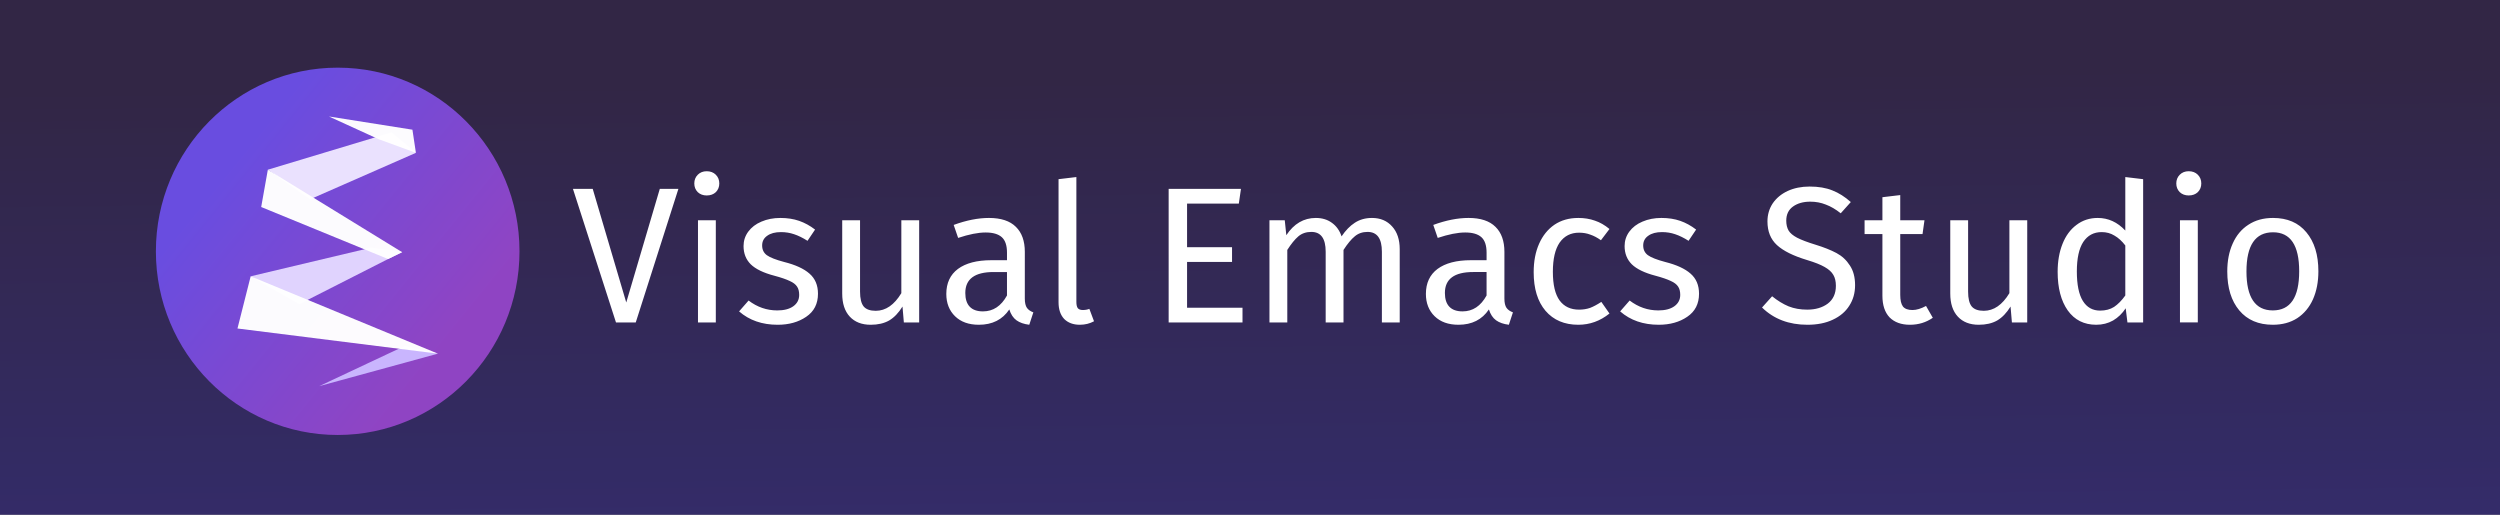 <?xml version="1.0" encoding="UTF-8" standalone="no"?>
<svg:svg
   xml:space="preserve"
   id="svg4768"
   viewBox="0.171 0.201 3205.551 659.966"
   height="61.872"
   width="300.52"
   version="1.0"
   sodipodi:docname="README_SPLASH.svg"
   inkscape:version="1.4 (e7c3feb100, 2024-10-09)"
   xmlns:inkscape="http://www.inkscape.org/namespaces/inkscape"
   xmlns:sodipodi="http://sodipodi.sourceforge.net/DTD/sodipodi-0.dtd"
   xmlns:xlink="http://www.w3.org/1999/xlink"
   xmlns:svg="http://www.w3.org/2000/svg"
   xmlns:rdf="http://www.w3.org/1999/02/22-rdf-syntax-ns#"
   xmlns:cc="http://creativecommons.org/ns#"
   xmlns:dc="http://purl.org/dc/elements/1.1/"><svg:rect x="0.171" y="0.201" width="3205.551" height="659.966" fill="#808080" stroke="none"/><svg:title
     id="title160">GNU Emacs icon</svg:title><sodipodi:namedview
     id="namedview1"
     pagecolor="#505050"
     bordercolor="#ffffff"
     borderopacity="1"
     inkscape:showpageshadow="0"
     inkscape:pageopacity="0"
     inkscape:pagecheckerboard="1"
     inkscape:deskcolor="#505050"
     showguides="false"
     inkscape:zoom="2.0000001"
     inkscape:cx="221.74999"
     inkscape:cy="39.749999"
     inkscape:window-width="1920"
     inkscape:window-height="944"
     inkscape:window-x="0"
     inkscape:window-y="0"
     inkscape:window-maximized="1"
     inkscape:current-layer="svg4768" /><!-- Gnu Emacs Icon
   Copyright (C) 2024 Free Software Foundation, Inc.

   Authors: Elias G. Perez <eg642616@gmail.com>
            Nicolas Petton <nicolas@petton.fr>

   This file is part of GNU Emacs.

   GNU Emacs is free software: you can redistribute it and/or modify
   it under the terms of the GNU General Public License as published by
   the Free Software Foundation; either version 3 of the License, or
   (at your option) any later version.

   GNU Emacs is distributed in the hope that it will be useful,
   but WITHOUT ANY WARRANTY; without even the implied warranty of
   MERCHANTABILITY or FITNESS FOR A PARTICULAR PURPOSE.  See the
   GNU General Public License for more details.

   You should have received a copy of the GNU General Public License
   along with GNU Emacs.  If not, see <http://www.gnu.org/licenses/>.

--><!-- Created with Inkscape (http://www.inkscape.org/) --><svg:defs
     id="defs4770"><svg:linearGradient
       id="linearGradient1"
       inkscape:collect="always"><svg:stop
         style="stop-color:#322645;stop-opacity:1;"
         offset="0"
         id="stop1" /><svg:stop
         style="stop-color:#342d71;stop-opacity:1;"
         offset="1"
         id="stop2" /></svg:linearGradient><svg:linearGradient
       id="linearGradient4292"><svg:stop
         id="stop4294"
         offset="0"
         style="stop-color:#411f5d;stop-opacity:1" /><svg:stop
         id="stop4296"
         offset="1"
         style="stop-color:#5b2a85;stop-opacity:1" /></svg:linearGradient><svg:linearGradient
       id="linearGradient4284"><svg:stop
         offset="0"
         style="stop-color:#694de0;stop-opacity:1;"
         id="stop4286" /><svg:stop
         offset="1"
         style="stop-color:#9045c4;stop-opacity:0.992;"
         id="stop4288" /></svg:linearGradient><svg:linearGradient
       id="linearGradient4898"><svg:stop
         id="stop4278"
         style="stop-color:#bab8db;stop-opacity:1"
         offset="0" /><svg:stop
         id="stop4280"
         style="stop-color:#5955a9;stop-opacity:0.992"
         offset="1" /></svg:linearGradient><svg:linearGradient
       id="linearGradient3294"><svg:stop
         offset="0"
         style="stop-color:#6376e6;stop-opacity:1"
         id="stop3296" /><svg:stop
         offset="0.501"
         style="stop-color:#222989;stop-opacity:1"
         id="stop3302" /><svg:stop
         offset="1"
         style="stop-color:#00003d;stop-opacity:1"
         id="stop3298" /></svg:linearGradient><svg:linearGradient
       id="linearGradient3284"><svg:stop
         offset="0"
         style="stop-color:#000000;stop-opacity:1"
         id="stop3286" /><svg:stop
         offset="0.848"
         style="stop-color:#000000;stop-opacity:0.498"
         id="stop3292" /><svg:stop
         offset="1"
         style="stop-color:#000000;stop-opacity:0"
         id="stop3288" /></svg:linearGradient><svg:linearGradient
       id="linearGradient3274"><svg:stop
         offset="0"
         style="stop-color:#000000;stop-opacity:1"
         id="stop3276" /><svg:stop
         offset="1"
         style="stop-color:#000000;stop-opacity:0"
         id="stop3278" /></svg:linearGradient><svg:linearGradient
       id="linearGradient3262"><svg:stop
         offset="0"
         style="stop-color:#000000;stop-opacity:1"
         id="stop3264" /><svg:stop
         offset="1"
         style="stop-color:#000000;stop-opacity:0"
         id="stop3266" /></svg:linearGradient><svg:linearGradient
       id="linearGradient3242"><svg:stop
         offset="0"
         style="stop-color:#282828;stop-opacity:1"
         id="stop3244" /><svg:stop
         offset="0.393"
         style="stop-color:#808080;stop-opacity:1"
         id="stop3252" /><svg:stop
         offset="1"
         style="stop-color:#d9d9d9;stop-opacity:1"
         id="stop3246" /></svg:linearGradient><svg:linearGradient
       id="linearGradient3202"><svg:stop
         offset="0"
         style="stop-color:#2b2b2b;stop-opacity:1"
         id="stop3204" /><svg:stop
         offset="0.5"
         style="stop-color:#828383;stop-opacity:1"
         id="stop3250" /><svg:stop
         offset="1"
         style="stop-color:#dadbdb;stop-opacity:1"
         id="stop3206" /></svg:linearGradient><svg:linearGradient
       id="linearGradient4966"><svg:stop
         offset="0"
         style="stop-color:#b6b3d8;stop-opacity:1"
         id="stop4968" /><svg:stop
         offset="1"
         style="stop-color:#b6b3d8;stop-opacity:0"
         id="stop4970" /></svg:linearGradient><svg:linearGradient
       id="linearGradient4938"><svg:stop
         offset="0"
         style="stop-color:#000000;stop-opacity:1"
         id="stop4940" /><svg:stop
         offset="1"
         style="stop-color:#000000;stop-opacity:0"
         id="stop4942" /></svg:linearGradient><svg:linearGradient
       id="linearGradient4282"><svg:stop
         offset="0"
         style="stop-color:#bab8db;stop-opacity:1"
         id="stop4900" /><svg:stop
         offset="1"
         style="stop-color:#5955a9;stop-opacity:0.992"
         id="stop4902" /></svg:linearGradient><svg:linearGradient
       id="linearGradient4876"><svg:stop
         offset="0"
         style="stop-color:#d3d2e8;stop-opacity:1"
         id="stop4878" /><svg:stop
         offset="1"
         style="stop-color:#5955a9;stop-opacity:0.992"
         id="stop4880" /></svg:linearGradient><svg:radialGradient
       gradientTransform="matrix(0.682,0,0,0.591,-3.852,-28.935)"
       gradientUnits="userSpaceOnUse"
       xlink:href="#linearGradient4898"
       id="radialGradient4892"
       fy="-108.969"
       fx="20.952"
       r="266.765"
       cy="-108.969"
       cx="20.952" /><svg:radialGradient
       gradientTransform="matrix(1,0,0,0.185,0,383.885)"
       gradientUnits="userSpaceOnUse"
       xlink:href="#linearGradient4938"
       id="radialGradient4944"
       fy="471.262"
       fx="233.888"
       r="170.494"
       cy="471.262"
       cx="233.888" /><svg:radialGradient
       gradientTransform="matrix(1,0,0,0.912,0,32.655)"
       gradientUnits="userSpaceOnUse"
       xlink:href="#linearGradient4966"
       id="radialGradient4972"
       fy="371.764"
       fx="299.701"
       r="76.696"
       cy="371.764"
       cx="299.701" /><svg:radialGradient
       gradientTransform="matrix(0.415,0.33,-0.506,0.636,346.953,49.48)"
       gradientUnits="userSpaceOnUse"
       xlink:href="#linearGradient3202"
       id="radialGradient3210"
       fy="390.452"
       fx="289.441"
       r="17.677"
       cy="390.452"
       cx="289.441" /><svg:radialGradient
       gradientTransform="matrix(0.415,0.33,-0.506,0.636,448.41,-65.398)"
       gradientUnits="userSpaceOnUse"
       xlink:href="#linearGradient3202"
       id="radialGradient3238"
       fy="382.148"
       fx="283.507"
       r="17.677"
       cy="382.148"
       cx="283.507" /><svg:radialGradient
       gradientTransform="matrix(-0.066,-0.06,1.687,-1.852,171.908,540.515)"
       gradientUnits="userSpaceOnUse"
       xlink:href="#linearGradient3242"
       id="radialGradient3248"
       fy="181.19"
       fx="418.456"
       r="63.069"
       cy="181.19"
       cx="418.456" /><svg:radialGradient
       gradientTransform="matrix(0.406,-0.033,0.103,4.399,177.233,-1191.665)"
       gradientUnits="userSpaceOnUse"
       xlink:href="#linearGradient3262"
       id="radialGradient3268"
       fy="357.336"
       fx="354.517"
       r="33.712"
       cy="357.336"
       cx="354.517" /><svg:radialGradient
       gradientTransform="matrix(-0.134,-0.115,0.308,-0.36,444.236,395.038)"
       gradientUnits="userSpaceOnUse"
       xlink:href="#linearGradient3274"
       id="radialGradient3280"
       fy="223.555"
       fx="510.585"
       r="132.283"
       cy="223.555"
       cx="510.585" /><svg:radialGradient
       gradientTransform="matrix(-1.25,1.38,-0.096,-0.073,674.383,-70.591)"
       gradientUnits="userSpaceOnUse"
       xlink:href="#linearGradient3284"
       id="radialGradient3290"
       fy="-158.178"
       fx="284.467"
       r="110.297"
       cy="-158.178"
       cx="284.467" /><svg:radialGradient
       gradientTransform="matrix(-0.101,-0.081,1.075,-1.34,13.843,784.793)"
       gradientUnits="userSpaceOnUse"
       xlink:href="#linearGradient3294"
       id="radialGradient3300"
       fy="356.623"
       fx="425.51"
       r="143.342"
       cy="356.623"
       cx="425.51" /><svg:filter
       height="1.106"
       y="-0.053"
       width="1.107"
       x="-0.054"
       id="filter4350"
       style="color-interpolation-filters:sRGB"><svg:feGaussianBlur
         id="feGaussianBlur4352"
         stdDeviation="8.785" /></svg:filter><svg:linearGradient
       y2="142.817"
       x2="169.371"
       y1="-109.306"
       x1="-159.019"
       spreadMethod="pad"
       gradientTransform="matrix(0.874,0,0,0.828,424.046,315.823)"
       gradientUnits="userSpaceOnUse"
       id="linearGradient4245"
       xlink:href="#linearGradient4284" /><svg:linearGradient
       y2="66.018"
       x2="173.945"
       y1="396.607"
       x1="447.809"
       gradientTransform="matrix(0.987,0,0,0.987,3.034,2.525)"
       gradientUnits="userSpaceOnUse"
       id="linearGradient4247"
       xlink:href="#linearGradient4292" /><svg:linearGradient
       inkscape:collect="always"
       xlink:href="#linearGradient1"
       id="linearGradient2"
       x1="1387.986"
       y1="13.4"
       x2="1395.528"
       y2="703.537"
       gradientUnits="userSpaceOnUse"
       gradientTransform="translate(199.876,86.738)" /></svg:defs><svg:rect
     style="opacity:1;fill:url(#linearGradient2);stroke:none;stroke-width:52.523;stroke-linejoin:round;stroke-dasharray:none"
     id="rect1"
     width="3205.551"
     height="659.966"
     x="0.171"
     y="0.201" /><svg:path
     d="m 666.277,322.436 c 0,130.061 -104.369,235.497 -233.115,235.497 -128.746,0 -233.115,-105.435 -233.115,-235.497 0,-130.061 104.369,-235.497 233.115,-235.497 128.746,0 233.115,105.435 233.115,235.497 z"
     id="path4235"
     style="display:inline;opacity:1;fill:url(#linearGradient4245);fill-opacity:1;stroke:none;stroke-width:13.333;stroke-miterlimit:4;stroke-dasharray:none;stroke-opacity:1"
     inkscape:label="circle" /><svg:path
     id="path158"
     style="display:none;opacity:1;fill:#000000;fill-opacity:0.138;stroke:none;stroke-width:13.333;stroke-miterlimit:4;stroke-dasharray:none;stroke-opacity:1"
     inkscape:label="shadow"
     d="m 421.942,149.544 34.292,34.292 -112.625,33.958 -8.521,47.833 69.188,69.188 -82.688,19.667 -16.917,66.917 136.333,136.333 c 125.106,-4.188 225.271,-107.888 225.271,-235.292 0,-6.585 -0.35,-13.093 -0.875,-19.542 L 529.005,166.502 Z" /><script /><svg:g
     id="g15"
     inkscape:label="E"
     style="display:inline"
     transform="translate(194.835,74.06)"><svg:path
       id="path12"
       style="display:inline;fill:#cab7ff;fill-opacity:0.98;fill-rule:evenodd;stroke-width:142.222;stroke-linecap:square;paint-order:stroke fill markers"
       inkscape:transform-center-x="2.19488"
       inkscape:transform-center-y="12.678739"
       d="m 366.824,379.601 -152.237,41.667 109.915,-51.681 z"
       sodipodi:nodetypes="cccc" /><svg:path
       id="path8"
       style="display:inline;fill:#e2d6ff;fill-opacity:0.98;fill-rule:evenodd;stroke-width:142.222;stroke-linecap:square;paint-order:stroke fill markers"
       inkscape:transform-center-x="2.19488"
       inkscape:transform-center-y="12.678739"
       d="m 320.726,249.227 c -43.829,22.262 -87.655,44.53 -131.482,66.796 L 126.748,280.413 281.172,243.717 Z"
       sodipodi:nodetypes="ccccc" /><svg:path
       id="path7"
       style="fill:#ffffff;fill-opacity:0.98;fill-rule:evenodd;stroke-width:142.222;stroke-linecap:square;paint-order:stroke fill markers"
       inkscape:transform-center-x="2.19488"
       inkscape:transform-center-y="12.678739"
       d="M 366.824,379.601 109.829,347.34 126.748,280.413 Z"
       sodipodi:nodetypes="cccc" /><svg:path
       id="path15"
       style="display:inline;fill:#ece4ff;fill-opacity:0.98;fill-rule:evenodd;stroke-width:142.222;stroke-linecap:square;paint-order:stroke fill markers"
       inkscape:transform-center-x="2.19488"
       inkscape:transform-center-y="12.678739"
       d="m 307.281,95.944 -158.507,47.78 54.346,37.866 135.504,-59.49 z"
       sodipodi:nodetypes="ccccc" /><svg:path
       id="path9"
       style="fill:#ffffff;fill-opacity:0.98;fill-rule:evenodd;stroke-width:142.222;stroke-linecap:square;paint-order:stroke fill markers"
       inkscape:transform-center-x="2.19488"
       inkscape:transform-center-y="12.678739"
       d="m 321.061,249.562 -172.287,-105.838 -8.53,47.85 162.685,66.692 z"
       sodipodi:nodetypes="ccccc" /><svg:path
       id="path14"
       style="display:inline;fill:#ffffff;fill-opacity:0.98;fill-rule:evenodd;stroke-width:142.222;stroke-linecap:square;paint-order:stroke fill markers"
       inkscape:transform-center-x="2.19488"
       inkscape:transform-center-y="12.678739"
       d="M 334.164,92.439 227.107,75.486 l 63.607,29.096 47.91,17.518 z"
       sodipodi:nodetypes="ccccc" /></svg:g><svg:path
     d="M 870.029,242.379 815.346,413.637 H 789.993 L 734.812,242.379 h 25.353 l 43.001,145.656 43.001,-145.656 z m 47.972,40.267 V 413.637 H 895.134 V 282.645 Z M 906.319,219.76 q 7.208,0 11.682,4.474 4.474,4.474 4.474,11.185 0,6.711 -4.474,11.185 -4.474,4.226 -11.682,4.226 -6.96,0 -11.434,-4.226 -4.474,-4.474 -4.474,-11.185 0,-6.711 4.474,-11.185 4.474,-4.474 11.434,-4.474 z m 94.453,59.903 q 13.422,0 24.11,3.728 10.688,3.728 20.382,11.185 l -9.694,14.416 q -8.948,-5.717 -17.151,-8.451 -7.954,-2.734 -16.902,-2.734 -11.185,0 -17.648,4.723 -6.463,4.474 -6.463,12.428 0,7.954 5.965,12.428 6.214,4.474 22.122,8.7 21.873,5.468 32.561,14.914 10.937,9.445 10.937,25.85 0,19.388 -15.162,29.579 -14.914,10.191 -36.538,10.191 -29.827,0 -49.463,-17.151 l 12.179,-13.919 q 16.654,12.677 36.787,12.677 12.925,0 20.382,-5.22 7.705,-5.468 7.705,-14.665 0,-6.711 -2.734,-10.688 -2.734,-4.226 -9.445,-7.208 -6.711,-3.231 -19.636,-6.711 -20.879,-5.468 -30.324,-14.665 -9.197,-9.197 -9.197,-23.365 0,-10.191 5.965,-18.393 6.214,-8.451 16.902,-12.925 10.937,-4.723 24.359,-4.723 z m 177.969,133.974 h -19.636 l -1.74,-20.382 q -7.457,12.179 -17.151,17.896 -9.694,5.468 -23.613,5.468 -17.151,0 -26.845,-10.44 -9.694,-10.44 -9.694,-29.579 v -93.956 h 22.867 v 91.47 q 0,13.422 4.723,19.139 4.723,5.468 15.411,5.468 19.139,0 32.81,-22.619 v -93.459 h 22.867 z m 135.465,-30.573 q 0,7.954 2.734,11.931 2.734,3.728 8.203,5.717 l -5.22,15.908 q -10.191,-1.243 -16.405,-5.717 -6.214,-4.474 -9.197,-13.919 -13.174,19.636 -39.024,19.636 -19.388,0 -30.573,-10.937 -11.185,-10.937 -11.185,-28.584 0,-20.879 14.914,-32.064 15.162,-11.185 42.752,-11.185 h 20.133 v -9.694 q 0,-13.919 -6.711,-19.885 -6.711,-5.965 -20.631,-5.965 -14.416,0 -35.295,6.96 l -5.717,-16.654 q 24.359,-8.948 45.238,-8.948 23.116,0 34.55,11.434 11.434,11.185 11.434,32.064 z m -53.689,16.405 q 19.636,0 30.821,-20.382 v -30.076 h -17.151 q -36.29,0 -36.29,26.844 0,11.682 5.717,17.648 5.717,5.965 16.902,5.965 z m 124.28,17.151 q -12.677,0 -20.133,-7.457 -7.208,-7.705 -7.208,-21.376 v -157.836 l 22.867,-2.734 v 160.073 q 0,5.468 1.74,7.954 1.988,2.486 6.463,2.486 4.723,0 8.451,-1.491 l 5.965,15.908 q -8.203,4.474 -18.145,4.474 z m 206.553,-174.241 -2.734,18.891 h -66.365 v 55.926 h 57.666 v 18.891 h -57.666 v 58.66 h 71.088 v 18.891 h -94.701 V 242.379 Z m 168.026,37.284 q 16.156,0 25.85,10.937 9.694,10.688 9.694,29.082 v 93.956 h -22.867 v -90.724 q 0,-25.353 -18.393,-25.353 -9.694,0 -16.405,5.717 -6.711,5.468 -14.416,17.399 v 92.961 h -22.867 v -90.724 q 0,-25.353 -18.393,-25.353 -9.942,0 -16.654,5.717 -6.711,5.717 -14.168,17.399 v 92.961 h -22.867 V 282.645 h 19.636 l 1.988,19.139 q 14.665,-22.122 37.781,-22.122 12.179,0 20.631,6.214 8.7,6.214 12.428,17.399 7.705,-11.434 16.902,-17.399 9.445,-6.214 22.122,-6.214 z m 169.767,103.401 q 0,7.954 2.734,11.931 2.734,3.728 8.203,5.717 l -5.22,15.908 q -10.191,-1.243 -16.405,-5.717 -6.214,-4.474 -9.197,-13.919 -13.174,19.636 -39.024,19.636 -19.388,0 -30.573,-10.937 -11.185,-10.937 -11.185,-28.584 0,-20.879 14.914,-32.064 15.162,-11.185 42.752,-11.185 h 20.133 v -9.694 q 0,-13.919 -6.711,-19.885 -6.711,-5.965 -20.631,-5.965 -14.416,0 -35.295,6.96 l -5.717,-16.654 q 24.359,-8.948 45.238,-8.948 23.116,0 34.55,11.434 11.434,11.185 11.434,32.064 z m -53.689,16.405 q 19.636,0 30.821,-20.382 v -30.076 h -17.151 q -36.29,0 -36.29,26.844 0,11.682 5.717,17.648 5.717,5.965 16.902,5.965 z m 148.39,-119.806 q 11.682,0 21.376,3.48 9.694,3.231 18.642,10.688 l -10.937,14.416 q -6.96,-4.971 -13.671,-7.208 -6.463,-2.486 -14.416,-2.486 -15.908,0 -24.856,12.677 -8.7,12.677 -8.7,37.533 0,24.856 8.7,36.787 8.7,11.682 24.856,11.682 7.705,0 14.168,-2.237 6.463,-2.486 14.416,-7.705 l 10.44,14.914 q -17.896,14.416 -40.018,14.416 -26.596,0 -42.007,-17.896 -15.162,-17.896 -15.162,-49.463 0,-20.879 6.96,-36.538 6.96,-15.659 19.636,-24.359 12.925,-8.7 30.573,-8.7 z m 106.632,0 q 13.422,0 24.11,3.728 10.688,3.728 20.382,11.185 l -9.694,14.416 q -8.948,-5.717 -17.151,-8.451 -7.954,-2.734 -16.902,-2.734 -11.185,0 -17.648,4.723 -6.463,4.474 -6.463,12.428 0,7.954 5.965,12.428 6.214,4.474 22.122,8.7 21.873,5.468 32.561,14.914 10.937,9.445 10.937,25.85 0,19.388 -15.162,29.579 -14.914,10.191 -36.538,10.191 -29.827,0 -49.463,-17.151 l 12.179,-13.919 q 16.654,12.677 36.787,12.677 12.925,0 20.382,-5.22 7.705,-5.468 7.705,-14.665 0,-6.711 -2.734,-10.688 -2.734,-4.226 -9.445,-7.208 -6.711,-3.231 -19.636,-6.711 -20.879,-5.468 -30.324,-14.665 -9.197,-9.197 -9.197,-23.365 0,-10.191 5.965,-18.393 6.214,-8.451 16.902,-12.925 10.937,-4.723 24.359,-4.723 z m 189.9,-40.267 q 17.151,0 29.33,4.971 12.179,4.723 23.613,14.914 l -12.925,14.416 q -9.694,-7.705 -19.139,-11.185 -9.197,-3.728 -19.885,-3.728 -13.422,0 -22.122,6.214 -8.7,6.214 -8.7,18.145 0,7.457 2.983,12.677 2.983,4.971 10.937,9.197 8.203,4.226 23.613,8.948 16.156,4.971 26.845,10.688 10.688,5.717 17.151,15.908 6.711,9.942 6.711,25.353 0,14.914 -7.457,26.347 -7.208,11.434 -21.128,17.896 -13.671,6.463 -32.561,6.463 -35.544,0 -58.163,-22.122 l 12.925,-14.416 q 10.44,8.451 21.128,12.925 10.688,4.226 23.862,4.226 15.908,0 26.347,-7.705 10.44,-7.954 10.44,-22.868 0,-8.451 -3.231,-13.919 -3.231,-5.717 -11.185,-10.191 -7.705,-4.474 -22.619,-8.948 -26.347,-7.954 -38.527,-19.139 -12.179,-11.185 -12.179,-30.324 0,-12.925 6.711,-23.116 6.96,-10.191 19.139,-15.908 12.428,-5.717 28.087,-5.717 z m 158.084,168.275 q -12.925,8.948 -29.33,8.948 -16.654,0 -26.099,-9.445 -9.197,-9.694 -9.197,-27.839 v -79.042 h -22.867 v -17.648 h 22.867 v -29.579 l 22.867,-2.734 v 32.313 h 31.07 l -2.486,17.648 h -28.584 v 78.048 q 0,10.191 3.48,14.914 3.728,4.474 12.179,4.474 7.705,0 17.399,-5.22 z m 121.049,5.965 h -19.636 l -1.74,-20.382 q -7.457,12.179 -17.151,17.896 -9.694,5.468 -23.613,5.468 -17.151,0 -26.845,-10.44 -9.694,-10.44 -9.694,-29.579 v -93.956 h 22.868 v 91.47 q 0,13.422 4.723,19.139 4.723,5.468 15.411,5.468 19.139,0 32.81,-22.619 v -93.459 h 22.868 z m 148.639,-183.686 v 183.686 h -20.133 l -2.237,-18.145 q -6.463,9.942 -16.156,15.659 -9.694,5.468 -21.625,5.468 -23.365,0 -36.538,-18.393 -12.925,-18.393 -12.925,-49.463 0,-20.133 6.214,-35.793 6.214,-15.659 17.896,-24.359 11.682,-8.948 27.342,-8.948 20.133,0 35.295,16.156 v -68.603 z m -55.18,168.524 q 10.44,0 17.896,-4.723 7.457,-4.971 14.416,-14.665 v -64.128 q -6.463,-8.451 -13.919,-12.677 -7.208,-4.474 -16.405,-4.474 -15.162,0 -23.613,12.677 -8.203,12.677 -8.203,37.781 0,25.353 7.705,37.781 7.705,12.428 22.122,12.428 z m 125.274,-115.829 v 130.991 h -22.868 V 282.645 Z m -11.682,-62.886 q 7.208,0 11.682,4.474 4.474,4.474 4.474,11.185 0,6.711 -4.474,11.185 -4.474,4.226 -11.682,4.226 -6.96,0 -11.434,-4.226 -4.474,-4.474 -4.474,-11.185 0,-6.711 4.474,-11.185 4.474,-4.474 11.434,-4.474 z m 108.124,59.903 q 27.59,0 42.752,18.393 15.411,18.393 15.411,49.961 0,20.382 -6.96,36.041 -6.96,15.411 -20.133,24.11 -13.174,8.451 -31.319,8.451 -27.59,0 -43.001,-18.393 -15.411,-18.393 -15.411,-49.961 0,-20.382 6.96,-35.793 6.96,-15.659 20.133,-24.11 13.174,-8.7 31.567,-8.7 z m 0,18.393 q -34.053,0 -34.053,50.209 0,49.961 33.804,49.961 33.804,0 33.804,-50.209 0,-49.961 -33.556,-49.961 z"
     id="text1"
     style="font-size:248.56px;line-height:0;font-family:'Fira Sans';-inkscape-font-specification:'Fira Sans';fill:#ffffff;stroke-width:165.706;stroke-linejoin:round"
     aria-label="Visual Emacs Studio" /></svg:svg>
